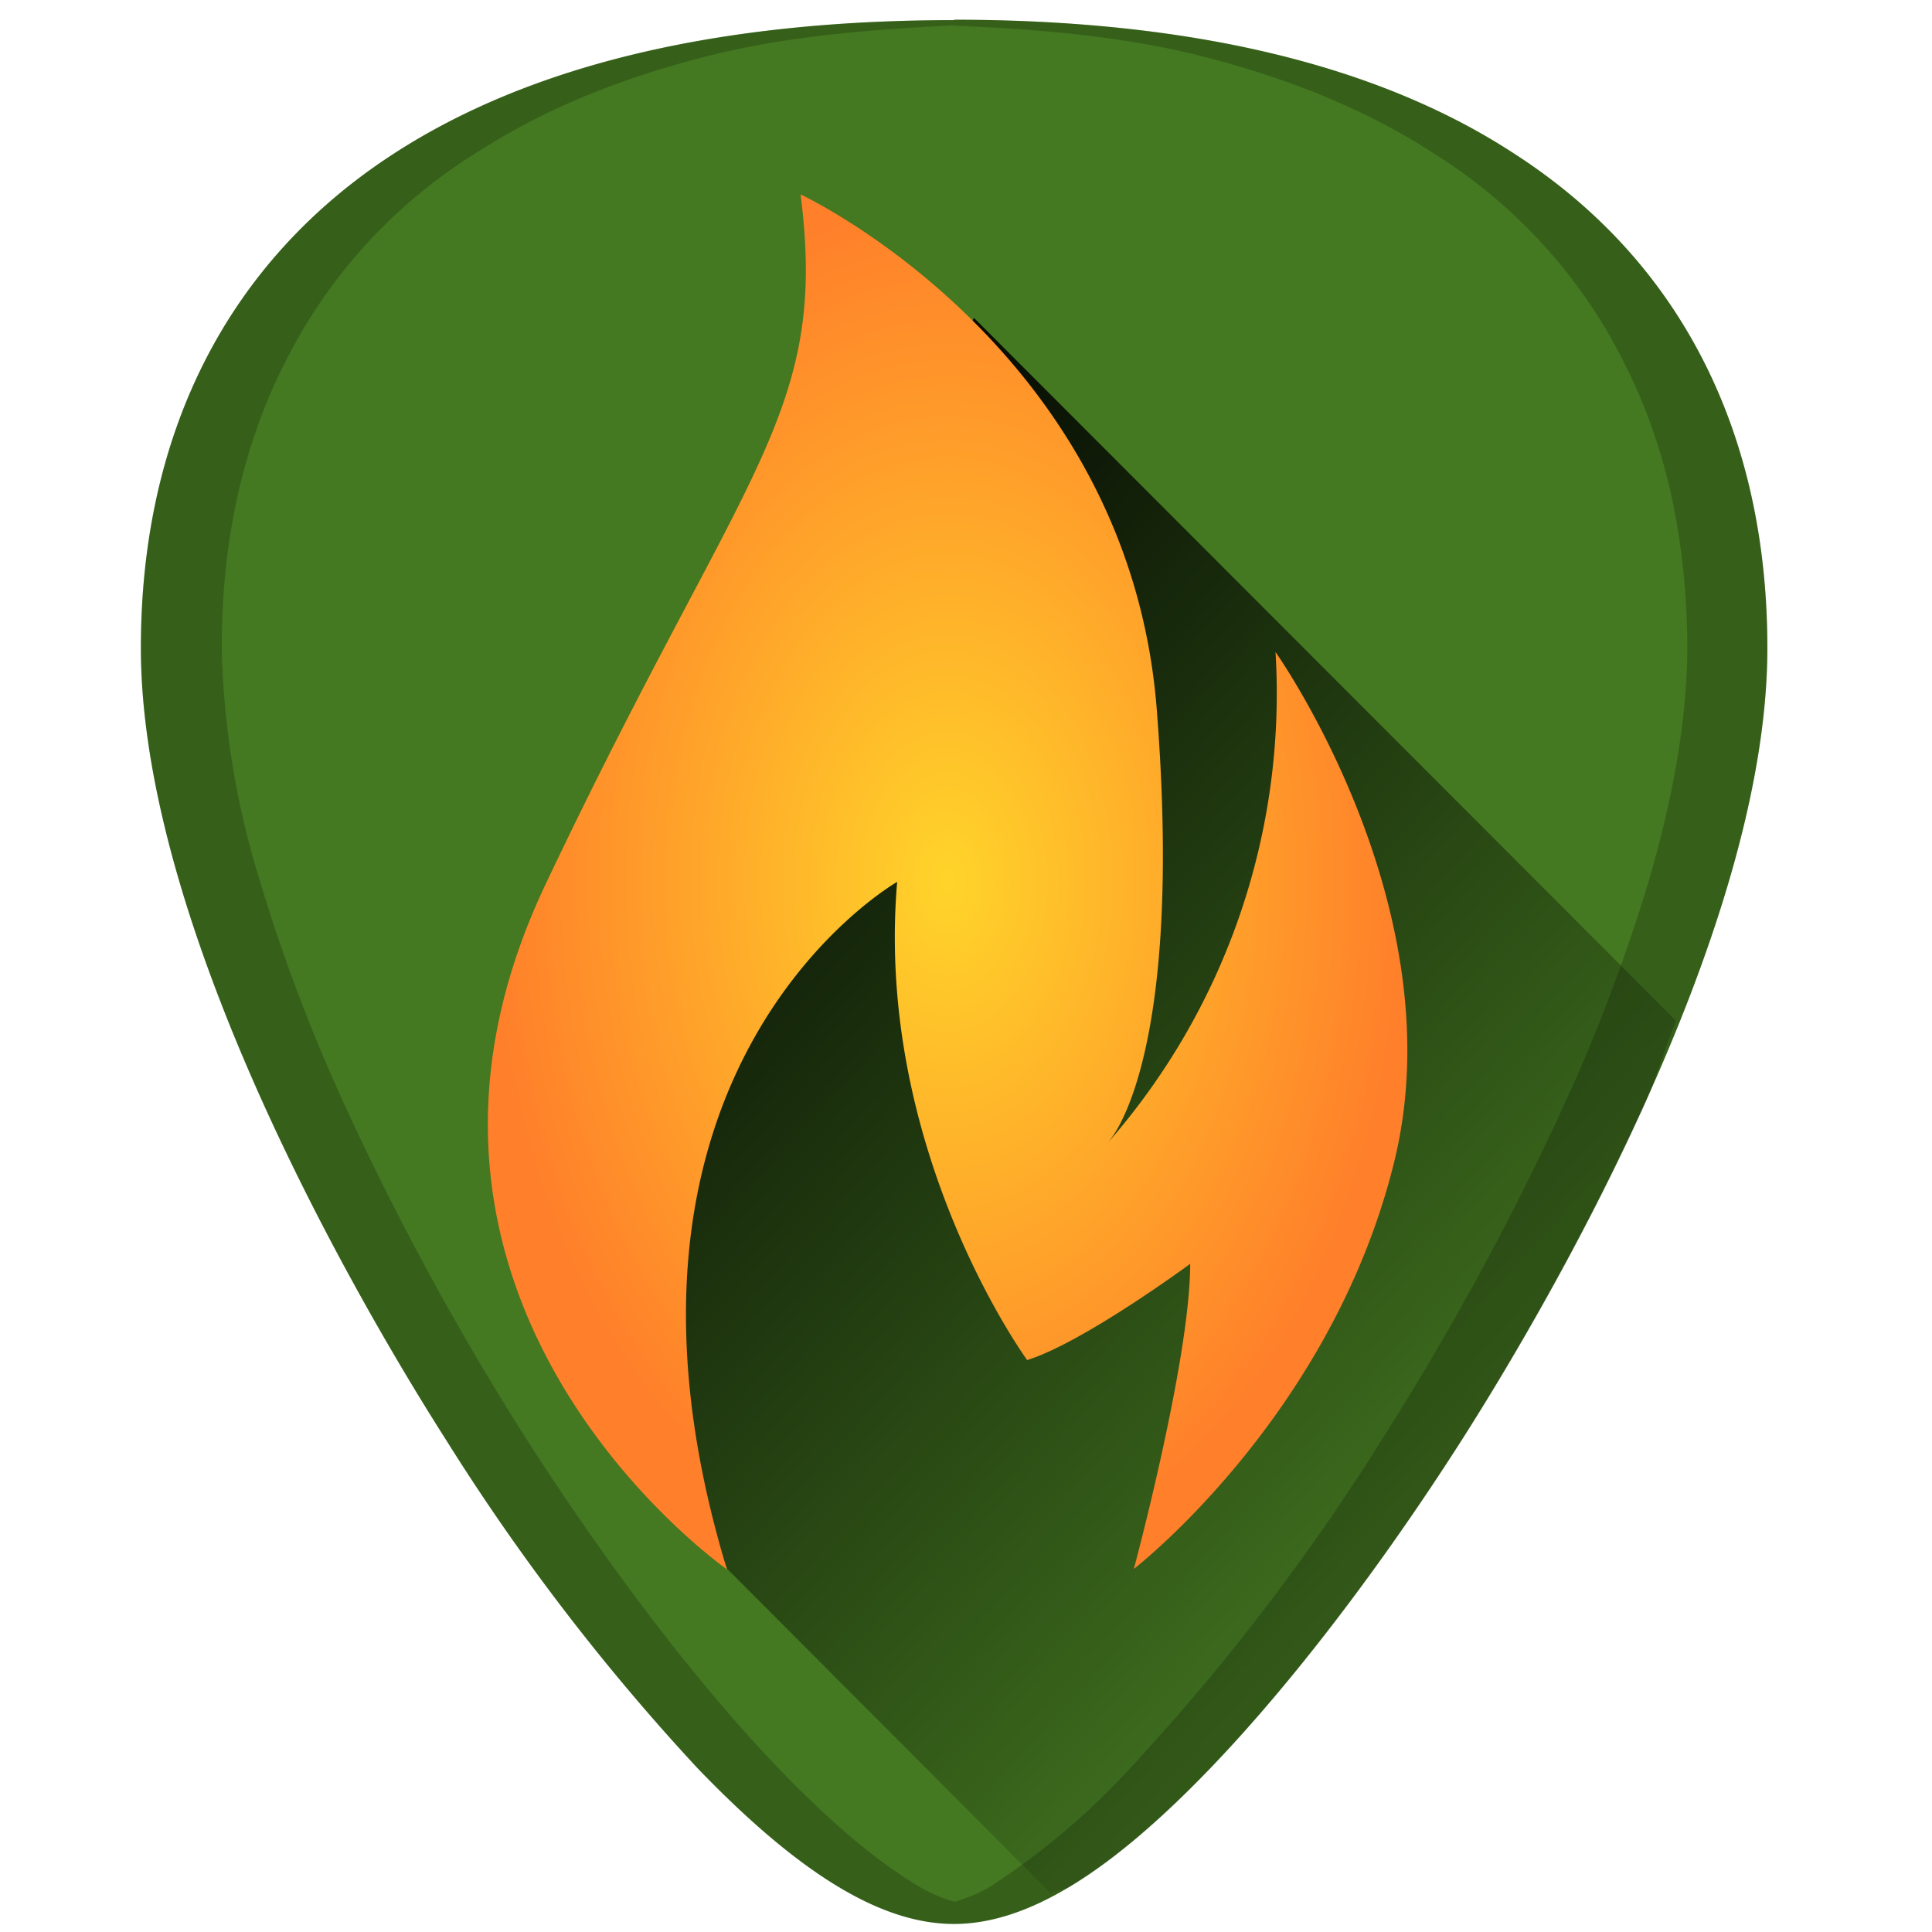 <svg xmlns="http://www.w3.org/2000/svg" xmlns:xlink="http://www.w3.org/1999/xlink" width="48" height="48"><defs><linearGradient id="b"><stop offset="0" stop-color="#ffd42a"/><stop offset="1" stop-color="#ff7f2a"/></linearGradient><linearGradient id="a"><stop offset="0"/><stop offset="1" stop-opacity="0"/></linearGradient><linearGradient xlink:href="#a" id="c" x1="14.78" y1="13.54" x2="40.23" y2="36.97" gradientUnits="userSpaceOnUse"/><radialGradient xlink:href="#b" id="d" cx="23.54" cy="21.91" fx="23.54" fy="21.91" r="11.42" gradientTransform="matrix(1 0 0 1.495 0 -10.85)" gradientUnits="userSpaceOnUse"/></defs><path d="M23.71.5C17.88.5 13.2 1.6 9.78 3.82 5.68 6.48 3.5 10.73 3.5 16.1c0 7.22 5.8 16.88 7.58 19.67a54.48 54.48 0 0 0 6.25 8.16c2.54 2.64 4.57 3.87 6.37 3.87 1.8 0 3.83-1.23 6.37-3.87 2-2.08 4.22-4.98 6.25-8.16 1.78-2.79 7.59-12.45 7.59-19.67 0-5.37-2.17-9.62-6.27-12.27C34.24 1.6 29.55.49 23.7.49z" fill="#447821"/><path d="M26.1 47.03c.18-.1.33-.06.52-.17 1.05-.64 2.2-1.61 3.46-2.93 2-2.08 4.22-4.98 6.25-8.16.89-1.4 2.79-4.5 4.46-8.17.33-.71.55-1.5.85-2.24L24.2 7.9l-3.77 6.02-5.74 16.19 3.38 8.87z" fill="url(#c)"/><path d="M19.89 4.83s8.15 3.8 8.85 12.8c.5 6.4-.35 9.17-.88 10.23-.1.2-.22.4-.37.57a16.94 16.94 0 0 0 4.2-12.23s4.5 6.35 2.95 12.66c-1.55 6.32-6.47 10.12-6.47 10.12s1.4-5.2 1.4-7.58c0 0-2.66 1.96-4.05 2.39 0 0-3.8-5.2-3.23-11.88 0 0-8.02 4.57-4.23 17.08 0 0-9.45-6.6-4.51-17.01 4.93-10.4 7.04-11.67 6.34-17.15z" fill="url(#d)"/><path d="M23.71.5C17.88.5 13.2 1.6 9.78 3.82 5.68 6.48 3.5 10.73 3.5 16.1c0 7.22 5.8 16.88 7.58 19.67a54.48 54.48 0 0 0 6.25 8.16c2.54 2.64 4.57 3.87 6.37 3.87 1.8 0 3.83-1.23 6.37-3.87 2-2.08 4.22-4.98 6.25-8.16 1.78-2.79 7.59-12.45 7.59-19.67 0-5.37-2.17-9.62-6.27-12.27C34.24 1.6 29.55.49 23.7.49zm0 .14c2.12.08 4.12.27 5.88.69 1.16.28 2.25.63 3.26 1.04 1.01.42 1.95.9 2.8 1.46a12.92 12.92 0 0 1 4.67 5.12c.53 1.03.93 2.14 1.2 3.34.26 1.2.4 2.47.4 3.8 0 1.81-.37 3.77-.94 5.74a43.19 43.19 0 0 1-2.19 5.77 69.59 69.59 0 0 1-4.46 8.17 54.47 54.47 0 0 1-6.25 8.16 17.98 17.98 0 0 1-3.46 2.93c-.32.2-.62.3-.9.39-.3-.09-.6-.2-.92-.4-1.05-.63-2.19-1.6-3.46-2.92-2-2.08-4.21-4.98-6.25-8.16a69.6 69.6 0 0 1-4.46-8.17 43.19 43.19 0 0 1-2.19-5.77 20.93 20.93 0 0 1-.93-5.73c0-1.34.13-2.62.4-3.81.27-1.2.67-2.31 1.2-3.34a12.92 12.92 0 0 1 4.67-5.12 17.1 17.1 0 0 1 2.8-1.46c1-.41 2.1-.76 3.26-1.04 1.75-.42 3.76-.6 5.87-.7z" opacity=".2"/></svg>